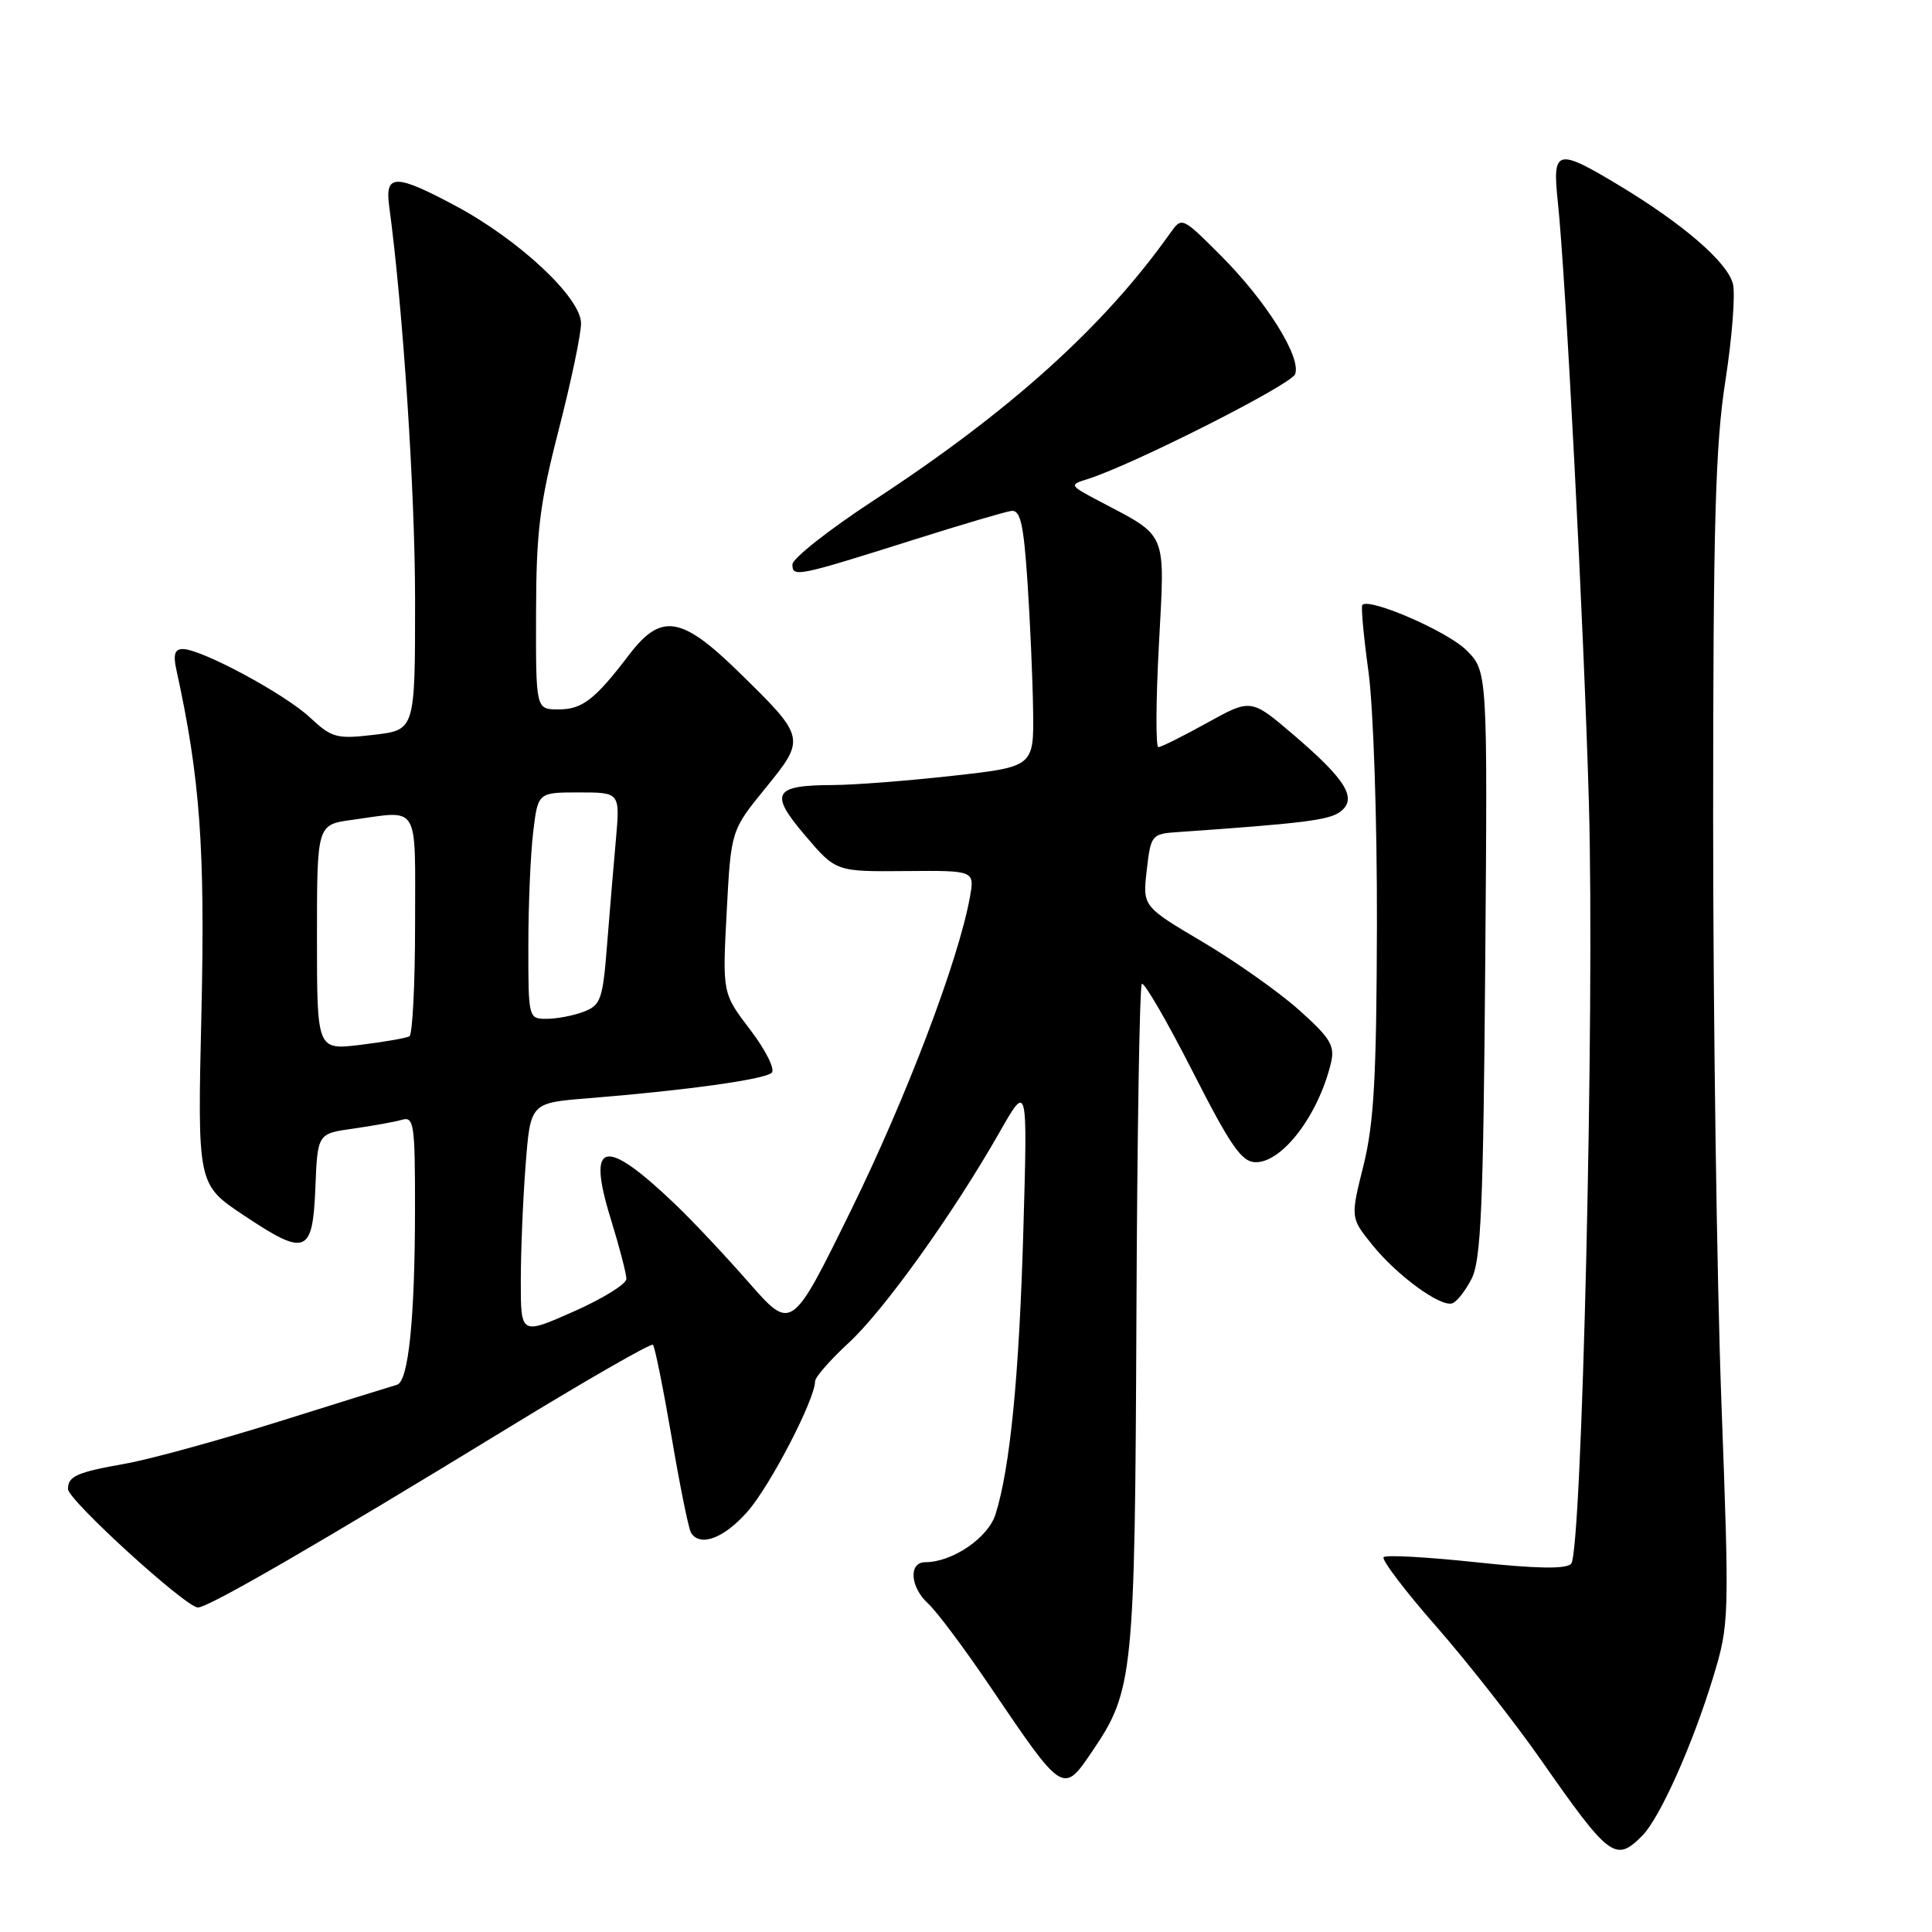 <?xml version="1.0" encoding="UTF-8" standalone="no"?>
<!DOCTYPE svg PUBLIC "-//W3C//DTD SVG 1.1//EN" "http://www.w3.org/Graphics/SVG/1.1/DTD/svg11.dtd" >
<svg xmlns="http://www.w3.org/2000/svg" xmlns:xlink="http://www.w3.org/1999/xlink" version="1.1" viewBox="0 0 256 256">
 <g >
 <path fill="currentColor"
d=" M 217.60 243.25 C 219.92 240.93 224.27 231.21 226.99 222.28 C 229.15 215.16 229.16 214.63 228.09 185.66 C 227.49 169.49 227.00 134.80 227.00 108.57 C 227.00 69.56 227.29 58.98 228.62 50.48 C 229.51 44.76 229.96 38.97 229.62 37.61 C 228.90 34.75 223.03 29.68 214.53 24.56 C 206.26 19.58 205.67 19.74 206.42 26.75 C 207.47 36.59 209.89 83.45 210.54 106.50 C 211.31 133.91 209.62 205.78 208.18 207.22 C 207.47 207.93 203.53 207.86 195.53 207.00 C 189.14 206.32 183.66 206.01 183.34 206.33 C 183.02 206.64 186.14 210.76 190.27 215.47 C 194.40 220.18 200.64 228.13 204.14 233.13 C 213.27 246.20 214.06 246.80 217.60 243.25 Z  M 144.76 232.01 C 150.17 224.03 150.38 221.97 150.58 174.70 C 150.68 150.61 151.00 130.66 151.30 130.37 C 151.59 130.07 154.61 135.27 158.00 141.92 C 163.11 151.95 164.54 154.00 166.41 154.00 C 169.96 154.00 174.71 147.72 176.36 140.84 C 176.90 138.56 176.30 137.56 172.14 133.84 C 169.47 131.45 163.71 127.39 159.34 124.80 C 151.40 120.10 151.40 120.10 151.95 115.30 C 152.48 110.65 152.61 110.49 156.00 110.26 C 172.53 109.11 176.06 108.68 177.55 107.59 C 179.92 105.85 178.42 103.37 171.40 97.37 C 165.77 92.56 165.77 92.56 159.95 95.78 C 156.76 97.55 153.85 99.00 153.49 99.00 C 153.13 99.00 153.16 92.90 153.56 85.44 C 154.37 70.15 154.82 71.24 145.62 66.38 C 141.71 64.32 141.67 64.24 144.05 63.50 C 149.92 61.68 171.06 51.00 171.61 49.58 C 172.46 47.35 167.78 39.88 161.77 33.87 C 156.61 28.71 156.61 28.71 155.05 30.90 C 146.29 43.27 133.83 54.50 115.75 66.32 C 109.84 70.19 105.00 74.00 105.00 74.79 C 105.00 76.53 105.61 76.40 121.00 71.54 C 127.33 69.54 133.18 67.81 134.00 67.70 C 135.20 67.54 135.63 69.37 136.14 77.00 C 136.49 82.22 136.83 89.90 136.89 94.05 C 137.00 101.60 137.00 101.60 126.20 102.80 C 120.27 103.46 113.18 104.01 110.45 104.02 C 102.47 104.04 101.89 105.08 106.67 110.69 C 110.76 115.50 110.76 115.50 119.96 115.42 C 129.16 115.34 129.16 115.34 128.51 118.92 C 126.98 127.32 120.13 145.35 112.79 160.31 C 104.89 176.40 104.89 176.40 99.23 169.95 C 96.12 166.40 91.76 161.76 89.54 159.64 C 80.07 150.58 77.71 151.08 80.92 161.48 C 82.06 165.18 83.00 168.77 83.00 169.46 C 83.00 170.14 79.85 172.09 76.00 173.79 C 69.00 176.89 69.00 176.89 69.01 169.69 C 69.01 165.74 69.30 158.82 69.65 154.32 C 70.29 146.14 70.29 146.14 77.89 145.53 C 90.83 144.49 101.37 143.03 102.26 142.14 C 102.73 141.67 101.44 139.12 99.41 136.45 C 95.72 131.62 95.72 131.62 96.29 120.83 C 96.86 110.04 96.86 110.04 101.42 104.44 C 106.81 97.82 106.79 97.74 97.78 88.94 C 90.28 81.63 87.60 81.22 83.40 86.71 C 78.82 92.72 77.17 94.00 74.00 94.00 C 71.00 94.00 71.00 94.00 71.03 81.25 C 71.05 70.43 71.51 66.76 74.02 57.00 C 75.65 50.67 76.99 44.31 76.99 42.85 C 77.00 39.45 68.76 31.75 60.28 27.23 C 52.41 23.03 51.00 23.04 51.56 27.25 C 53.40 40.87 55.00 65.18 55.00 79.54 C 55.00 96.72 55.00 96.72 49.60 97.36 C 44.59 97.95 43.98 97.78 41.05 95.05 C 37.72 91.94 26.68 86.00 24.22 86.00 C 23.15 86.00 22.93 86.73 23.37 88.75 C 26.51 103.06 27.19 112.34 26.69 134.22 C 26.16 156.94 26.16 156.94 32.26 161.01 C 40.54 166.54 41.43 166.20 41.79 157.35 C 42.08 150.21 42.08 150.21 46.79 149.55 C 49.38 149.18 52.29 148.66 53.25 148.38 C 54.85 147.91 55.00 148.92 54.99 160.18 C 54.98 174.72 54.13 183.06 52.60 183.49 C 52.00 183.66 44.98 185.84 37.00 188.35 C 29.02 190.85 19.89 193.36 16.69 193.93 C 10.17 195.08 9.00 195.60 9.01 197.31 C 9.02 198.77 24.63 213.00 26.23 213.00 C 27.63 213.00 42.30 204.51 67.29 189.23 C 77.62 182.91 86.28 177.94 86.52 178.19 C 86.77 178.44 87.88 183.94 88.99 190.41 C 90.09 196.89 91.25 202.60 91.56 203.09 C 92.75 205.03 95.94 203.84 99.06 200.28 C 102.06 196.87 108.00 185.41 108.00 183.04 C 108.00 182.49 110.00 180.20 112.44 177.95 C 117.13 173.63 126.27 160.87 132.46 150.00 C 136.16 143.50 136.16 143.50 135.60 163.00 C 135.05 182.26 133.85 194.51 131.91 200.66 C 130.92 203.78 126.19 207.00 122.60 207.00 C 120.36 207.00 120.60 210.33 122.99 212.49 C 124.09 213.48 127.76 218.39 131.15 223.40 C 140.91 237.82 140.85 237.78 144.76 232.01 Z  M 195.00 169.43 C 196.24 167.01 196.55 159.79 196.80 127.73 C 197.11 88.95 197.11 88.95 194.29 86.14 C 191.83 83.68 181.49 79.18 180.52 80.15 C 180.32 80.34 180.69 84.33 181.33 89.00 C 181.98 93.71 182.48 108.64 182.45 122.50 C 182.40 142.69 182.06 148.83 180.67 154.43 C 178.94 161.36 178.94 161.36 181.82 164.93 C 185.09 169.00 190.85 173.21 192.43 172.70 C 193.02 172.51 194.18 171.04 195.00 169.43 Z  M 42.00 124.21 C 42.00 109.27 42.00 109.27 46.64 108.64 C 55.72 107.39 55.00 106.19 55.00 122.44 C 55.00 130.38 54.66 137.08 54.25 137.32 C 53.84 137.55 50.91 138.06 47.75 138.45 C 42.00 139.14 42.00 139.14 42.00 124.21 Z  M 70.01 125.25 C 70.01 119.89 70.30 113.14 70.65 110.25 C 71.28 105.00 71.28 105.00 76.72 105.00 C 82.16 105.00 82.16 105.00 81.61 111.25 C 81.30 114.69 80.77 121.01 80.43 125.31 C 79.87 132.43 79.60 133.20 77.34 134.06 C 75.98 134.58 73.77 135.00 72.43 135.00 C 70.02 135.00 70.00 134.92 70.01 125.25 Z "/>
</g>
</svg>